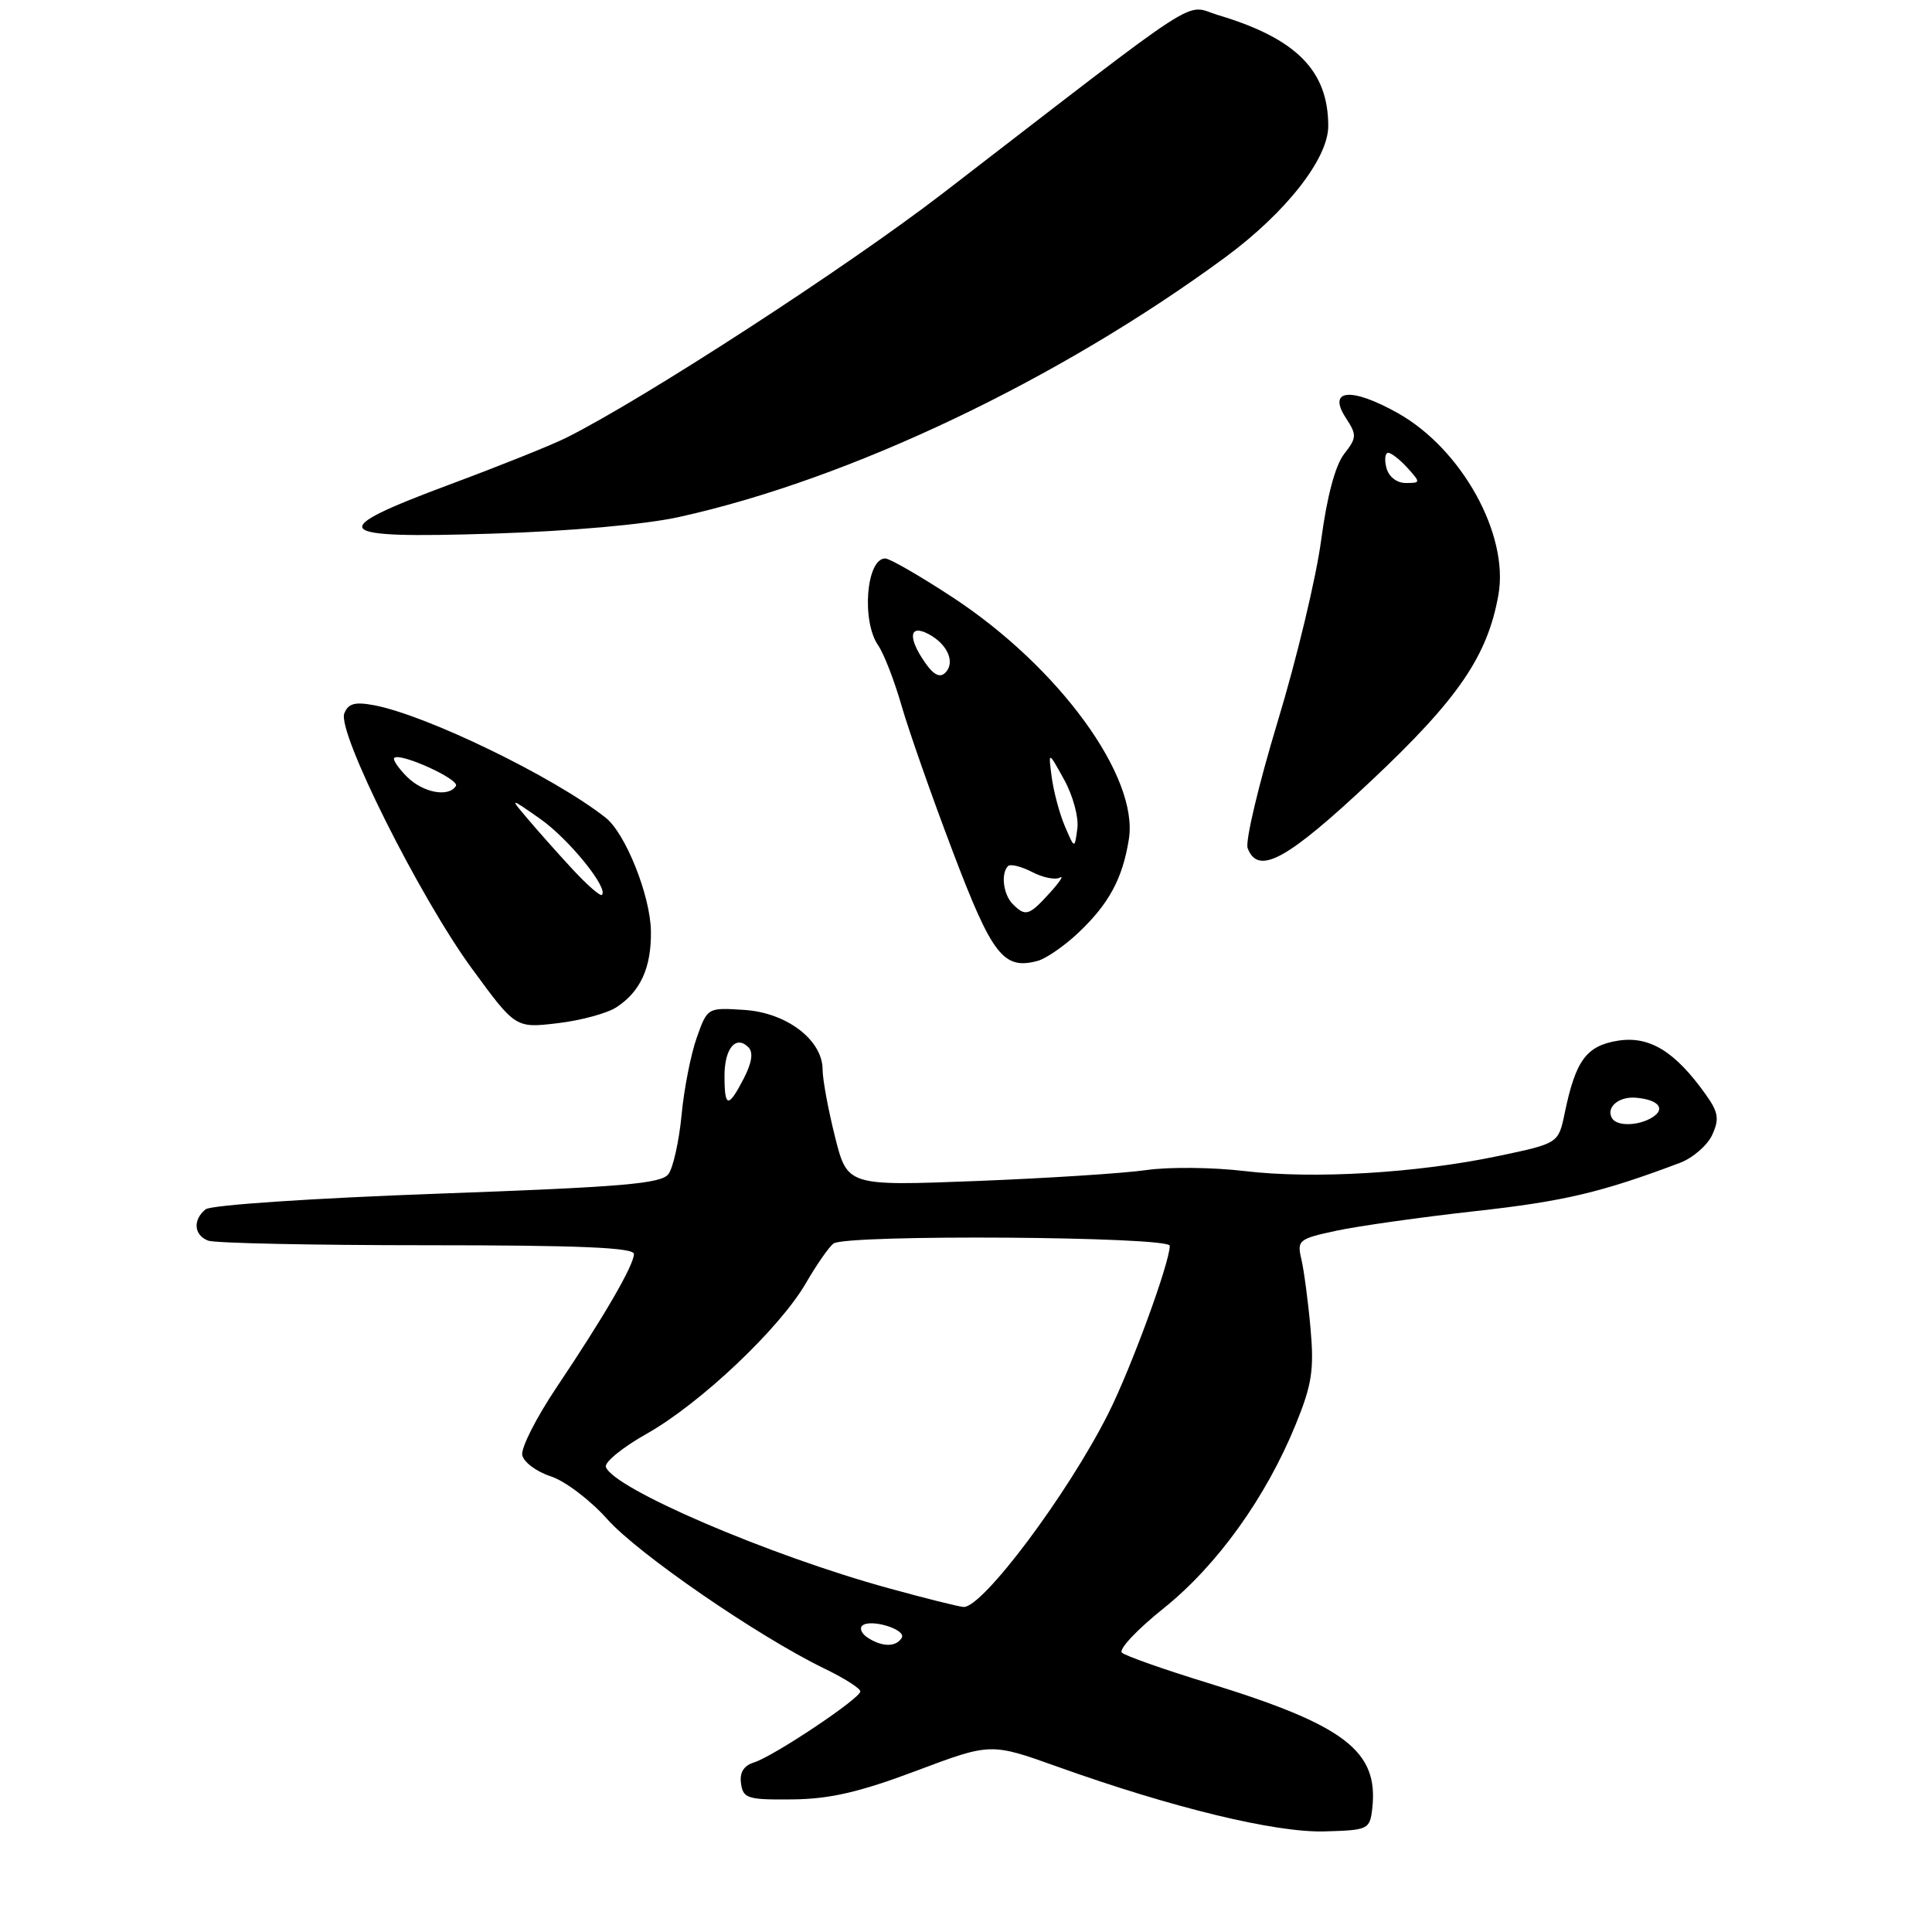 <?xml version="1.0" encoding="UTF-8" standalone="no"?>
<!DOCTYPE svg PUBLIC "-//W3C//DTD SVG 1.1//EN" "http://www.w3.org/Graphics/SVG/1.1/DTD/svg11.dtd" >
<svg xmlns="http://www.w3.org/2000/svg" xmlns:xlink="http://www.w3.org/1999/xlink" version="1.1" viewBox="0 0 256 256">
 <g >
 <path fill="currentColor"
d=" M 181.83 239.64 C 182.70 232.01 178.21 228.58 159.98 222.98 C 154.22 221.21 149.12 219.41 148.66 218.99 C 148.19 218.56 150.69 215.90 154.21 213.09 C 161.29 207.41 167.76 198.40 171.70 188.72 C 173.84 183.46 174.14 181.50 173.65 176.00 C 173.33 172.43 172.78 168.31 172.44 166.85 C 171.84 164.34 172.07 164.15 177.11 163.07 C 180.02 162.45 188.30 161.28 195.50 160.48 C 207.24 159.18 212.22 158.00 222.61 154.08 C 224.32 153.43 226.24 151.76 226.88 150.37 C 227.84 148.26 227.70 147.38 226.00 145.00 C 221.94 139.30 218.55 137.23 214.37 137.90 C 210.19 138.58 208.78 140.51 207.33 147.50 C 206.50 151.50 206.50 151.50 198.57 153.17 C 187.74 155.45 174.03 156.26 164.90 155.17 C 160.72 154.67 154.87 154.61 151.90 155.04 C 148.93 155.47 138.80 156.12 129.39 156.49 C 112.28 157.15 112.28 157.15 110.64 150.62 C 109.74 147.03 109.00 143.03 109.00 141.73 C 109.00 137.81 104.24 134.18 98.62 133.82 C 93.74 133.50 93.74 133.50 92.32 137.50 C 91.54 139.70 90.63 144.32 90.31 147.76 C 89.98 151.20 89.20 154.71 88.58 155.56 C 87.64 156.85 82.55 157.28 57.98 158.17 C 41.43 158.77 27.95 159.67 27.25 160.24 C 25.52 161.63 25.69 163.67 27.58 164.39 C 28.45 164.73 41.50 165.00 56.58 165.00 C 76.74 165.00 84.00 165.31 84.00 166.16 C 84.00 167.64 80.05 174.44 73.77 183.80 C 71.08 187.81 69.02 191.86 69.20 192.80 C 69.38 193.73 71.07 195.00 72.97 195.62 C 74.87 196.23 78.23 198.79 80.46 201.29 C 84.54 205.89 100.48 216.85 109.25 221.10 C 111.86 222.36 114.00 223.72 114.00 224.12 C 114.00 225.05 102.57 232.68 99.92 233.53 C 98.54 233.96 97.98 234.87 98.19 236.34 C 98.47 238.31 99.07 238.49 105.00 238.43 C 109.95 238.38 113.86 237.48 121.39 234.65 C 131.27 230.93 131.27 230.93 140.13 234.10 C 155.40 239.56 168.98 242.85 175.50 242.67 C 181.31 242.51 181.51 242.41 181.83 239.64 Z  M 81.69 133.46 C 84.88 131.38 86.32 128.19 86.25 123.38 C 86.18 118.68 82.88 110.41 80.24 108.34 C 73.39 102.94 56.49 94.74 49.53 93.44 C 47.02 92.97 46.13 93.22 45.62 94.54 C 44.67 97.02 55.62 118.91 62.55 128.37 C 68.31 136.24 68.31 136.24 73.89 135.58 C 76.95 135.22 80.47 134.27 81.69 133.46 Z  M 142.84 123.64 C 146.93 119.79 148.75 116.43 149.58 111.20 C 150.91 102.93 140.32 88.40 126.23 79.15 C 121.91 76.32 117.90 74.00 117.30 74.00 C 114.79 74.00 114.12 82.29 116.37 85.53 C 117.12 86.61 118.51 90.20 119.46 93.50 C 120.41 96.80 123.46 105.50 126.25 112.84 C 131.47 126.61 132.97 128.54 137.50 127.32 C 138.60 127.02 141.00 125.37 142.84 123.64 Z  M 181.69 103.46 C 193.22 92.62 197.11 86.93 198.55 78.81 C 199.96 70.83 193.70 59.51 185.24 54.75 C 179.01 51.25 175.82 51.56 178.36 55.42 C 179.80 57.63 179.78 58.01 178.10 60.16 C 176.94 61.64 175.83 65.79 175.07 71.50 C 174.42 76.45 171.82 87.31 169.29 95.64 C 166.77 103.97 164.98 111.50 165.32 112.39 C 166.72 116.04 170.51 113.97 181.69 103.46 Z  M 90.00 68.50 C 112.59 63.51 140.27 50.34 162.36 34.09 C 170.39 28.17 176.00 21.02 176.00 16.70 C 176.00 9.36 171.76 5.09 161.41 2.00 C 156.79 0.62 160.38 -1.70 125.00 25.56 C 112.30 35.35 85.22 52.93 75.00 58.02 C 73.08 58.98 66.22 61.73 59.77 64.13 C 42.88 70.42 43.69 71.39 65.25 70.71 C 75.61 70.38 85.50 69.50 90.00 68.50 Z  M 115.03 217.04 C 114.22 216.53 113.86 215.81 114.23 215.43 C 115.25 214.42 120.17 215.91 119.48 217.03 C 118.73 218.25 116.94 218.25 115.03 217.04 Z  M 117.72 210.44 C 101.94 206.11 81.22 197.22 80.28 194.37 C 80.08 193.75 82.51 191.77 85.69 189.98 C 92.82 185.96 103.33 176.01 106.80 170.00 C 108.23 167.53 109.88 165.17 110.45 164.77 C 112.20 163.54 155.00 163.84 155.00 165.07 C 155.00 167.31 149.86 181.33 146.86 187.29 C 141.48 197.99 130.17 213.08 127.67 212.93 C 127.03 212.89 122.55 211.77 117.72 210.44 Z  M 213.62 148.20 C 212.74 146.78 214.44 145.27 216.73 145.45 C 219.72 145.69 220.77 146.90 218.97 148.04 C 217.16 149.19 214.29 149.27 213.62 148.20 Z  M 96.00 142.56 C 96.00 138.91 97.51 137.11 99.17 138.77 C 99.84 139.44 99.63 140.81 98.56 142.89 C 96.50 146.87 96.00 146.81 96.00 142.56 Z  M 75.91 115.23 C 74.01 113.18 71.34 110.18 69.98 108.57 C 67.50 105.65 67.50 105.65 71.60 108.52 C 75.38 111.18 80.65 117.68 79.76 118.58 C 79.54 118.79 77.81 117.28 75.91 115.23 Z  M 53.92 102.92 C 52.77 101.77 52.02 100.65 52.24 100.43 C 53.00 99.67 60.95 103.28 60.41 104.14 C 59.46 105.69 56.04 105.04 53.92 102.92 Z  M 134.20 119.80 C 132.94 118.54 132.59 115.74 133.57 114.76 C 133.88 114.45 135.31 114.80 136.75 115.54 C 138.18 116.29 139.84 116.62 140.43 116.29 C 141.02 115.95 140.41 116.88 139.08 118.34 C 136.34 121.35 135.88 121.48 134.20 119.80 Z  M 141.11 109.50 C 140.40 107.85 139.62 104.92 139.36 103.00 C 138.90 99.50 138.90 99.50 141.01 103.32 C 142.18 105.44 142.96 108.33 142.75 109.82 C 142.39 112.50 142.39 112.50 141.11 109.50 Z  M 122.62 87.86 C 120.25 84.49 120.46 82.64 123.06 84.03 C 125.58 85.38 126.61 87.79 125.25 89.15 C 124.56 89.84 123.71 89.43 122.62 87.86 Z  M 183.71 62.00 C 183.42 60.90 183.53 60.00 183.94 60.00 C 184.35 60.00 185.50 60.90 186.50 62.00 C 188.25 63.94 188.25 64.00 186.27 64.00 C 185.07 64.00 184.02 63.17 183.71 62.00 Z "/>
</g>
</svg>